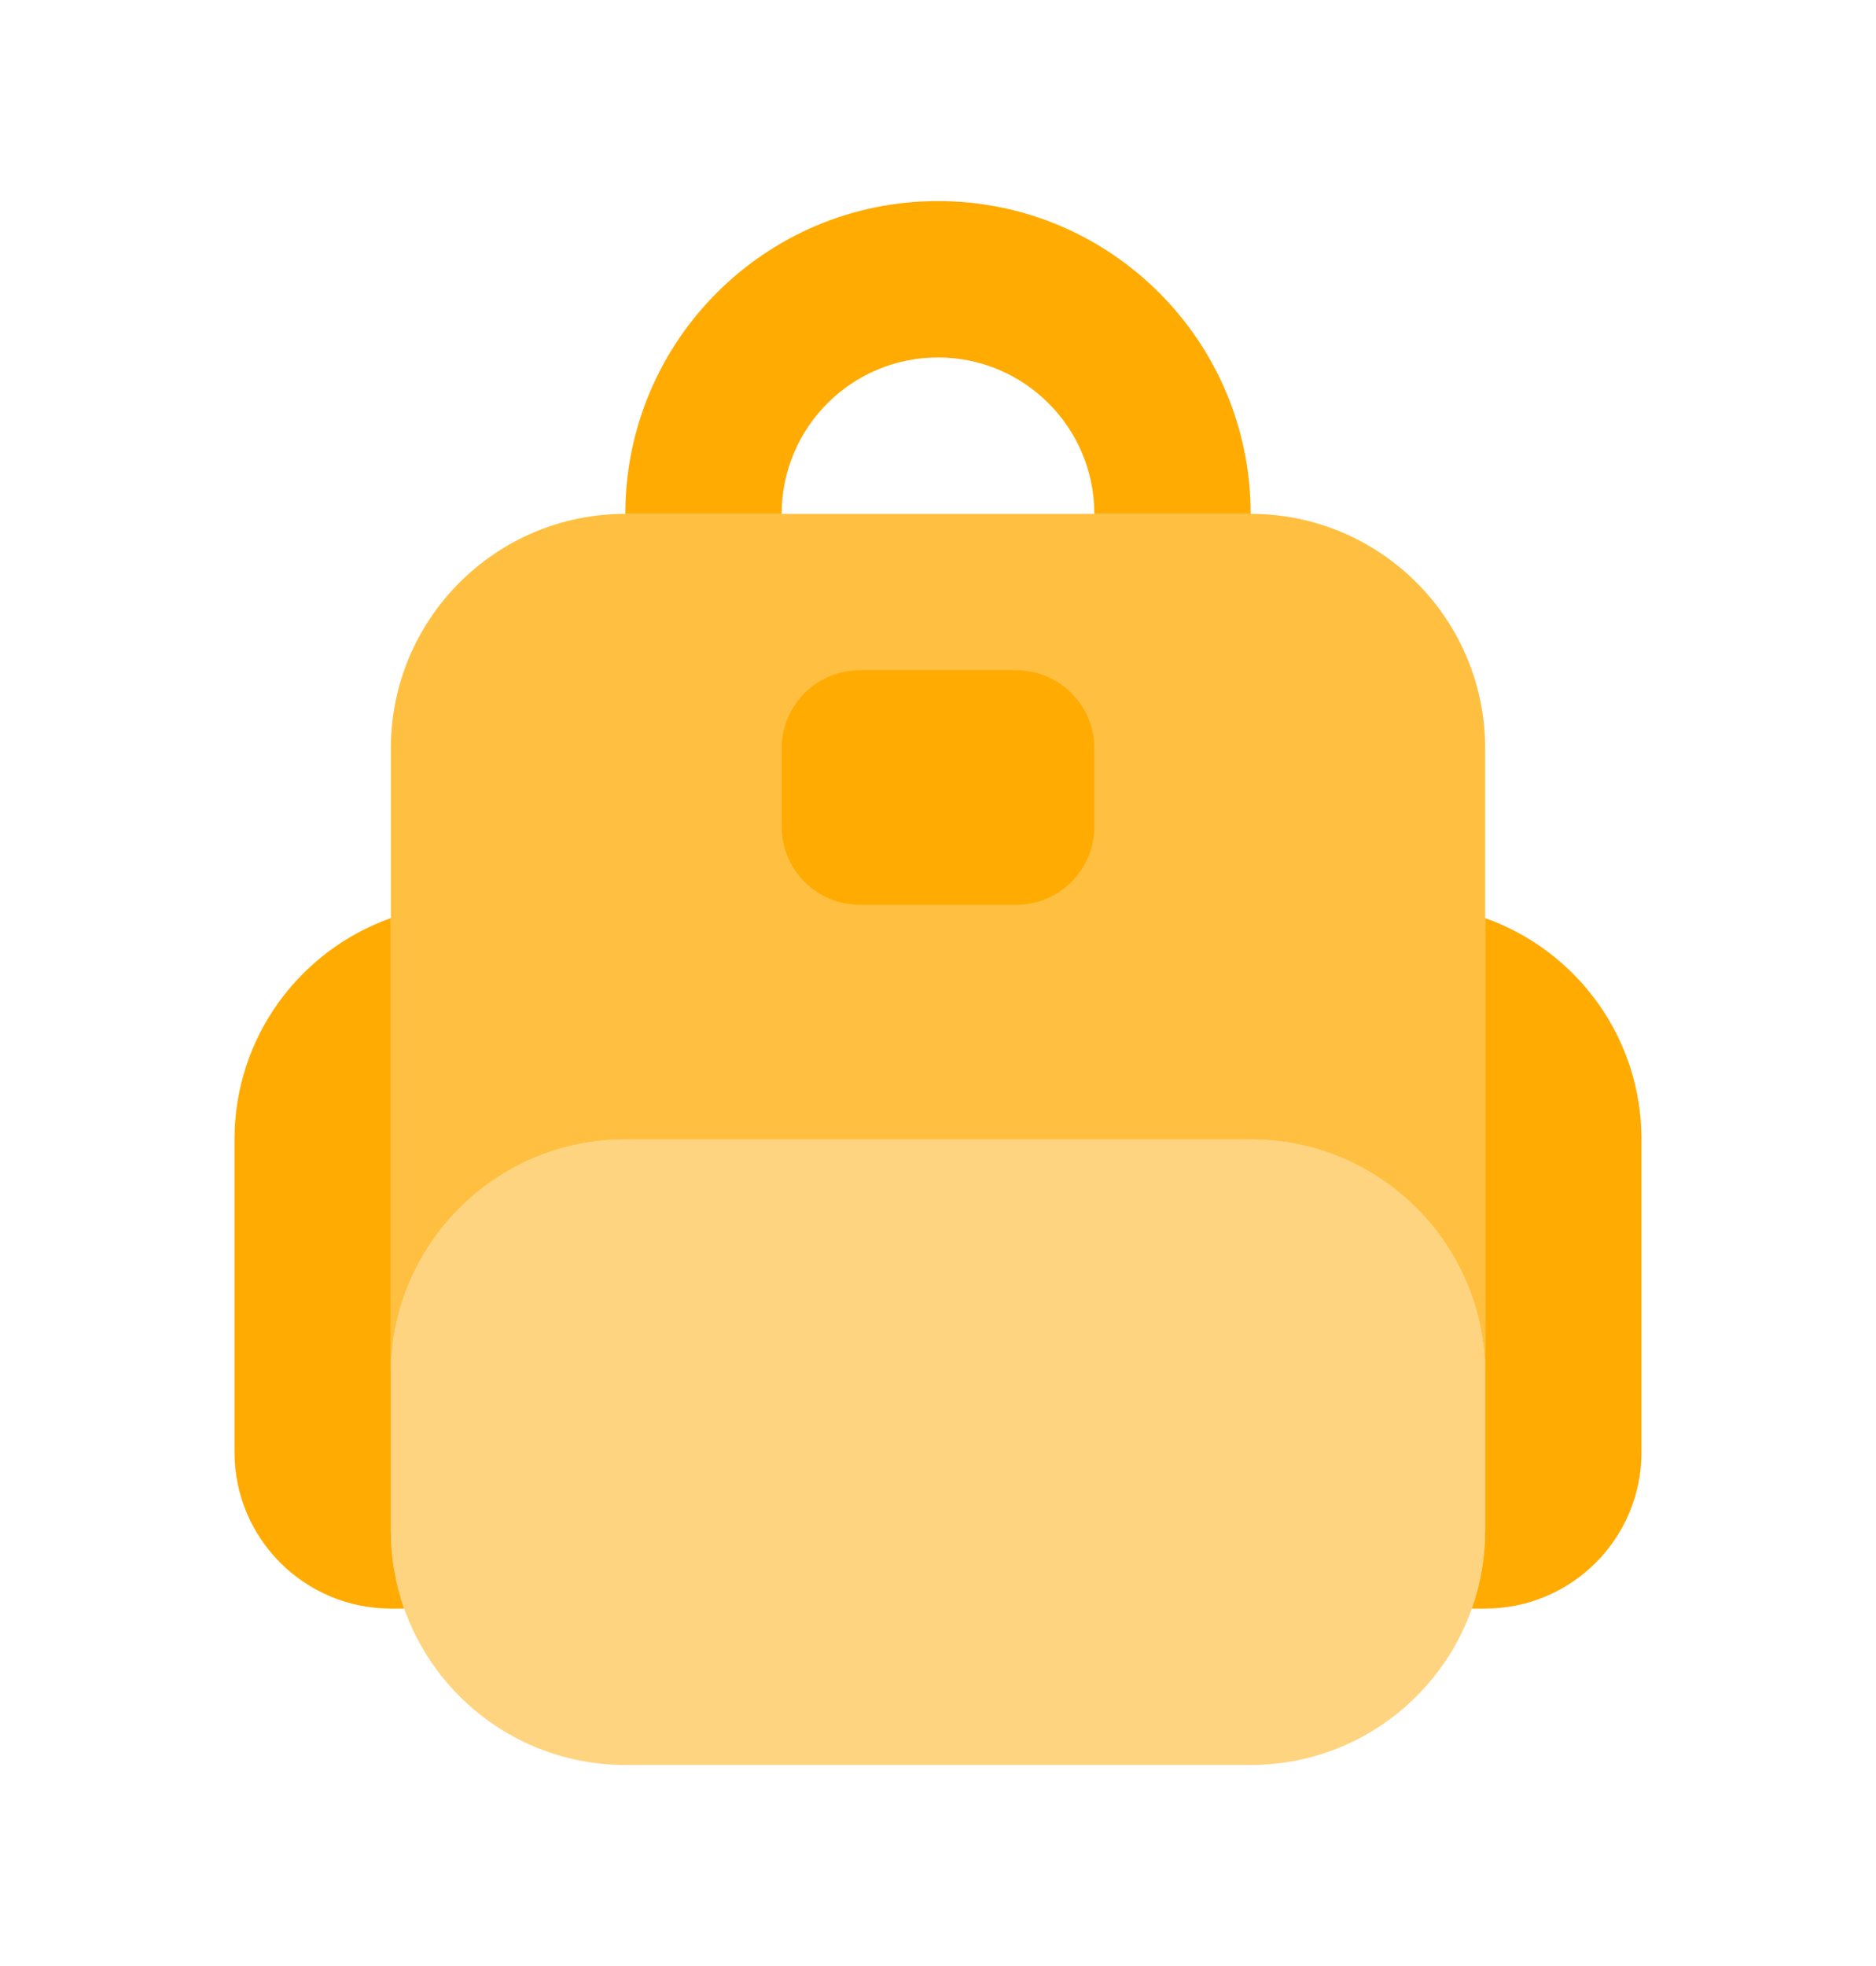 <svg width="21" height="22" viewBox="0 0 21 22" fill="none" xmlns="http://www.w3.org/2000/svg">
<path opacity="0.75" fill-rule="evenodd" clip-rule="evenodd" d="M7 5.75C5.55 5.75 4.375 6.925 4.375 8.375V15.375C4.375 13.925 5.55 12.75 7 12.75H14C15.45 12.75 16.625 13.925 16.625 15.375V8.375C16.625 6.925 15.45 5.75 14 5.75H7Z" fill="#FFAB02"/>
<path opacity="0.5" d="M4.375 15.375C4.375 13.925 5.55 12.75 7 12.75H14C15.45 12.75 16.625 13.925 16.625 15.375V17.125C16.625 18.575 15.45 19.75 14 19.75H7C5.55 19.75 4.375 18.575 4.375 17.125V15.375Z" fill="#FFAB02"/>
<path fill-rule="evenodd" clip-rule="evenodd" d="M7 5.75C7 3.817 8.567 2.25 10.5 2.25C12.433 2.25 14 3.817 14 5.75H12.25C12.25 4.784 11.466 4 10.5 4C9.533 4 8.75 4.784 8.75 5.75H7ZM4.375 10.274C3.355 10.635 2.625 11.607 2.625 12.75V16.25C2.625 17.217 3.409 18 4.375 18H4.524C4.428 17.727 4.375 17.432 4.375 17.125V10.274ZM16.476 18H16.625C17.591 18 18.375 17.217 18.375 16.25V12.75C18.375 11.607 17.645 10.635 16.625 10.274V17.125C16.625 17.432 16.572 17.727 16.476 18ZM9.625 7.5C9.142 7.5 8.75 7.892 8.75 8.375V9.25C8.75 9.733 9.142 10.125 9.625 10.125H11.375C11.858 10.125 12.25 9.733 12.25 9.25V8.375C12.25 7.892 11.858 7.5 11.375 7.5H9.625Z" fill="#FFAB02"/>
</svg>
